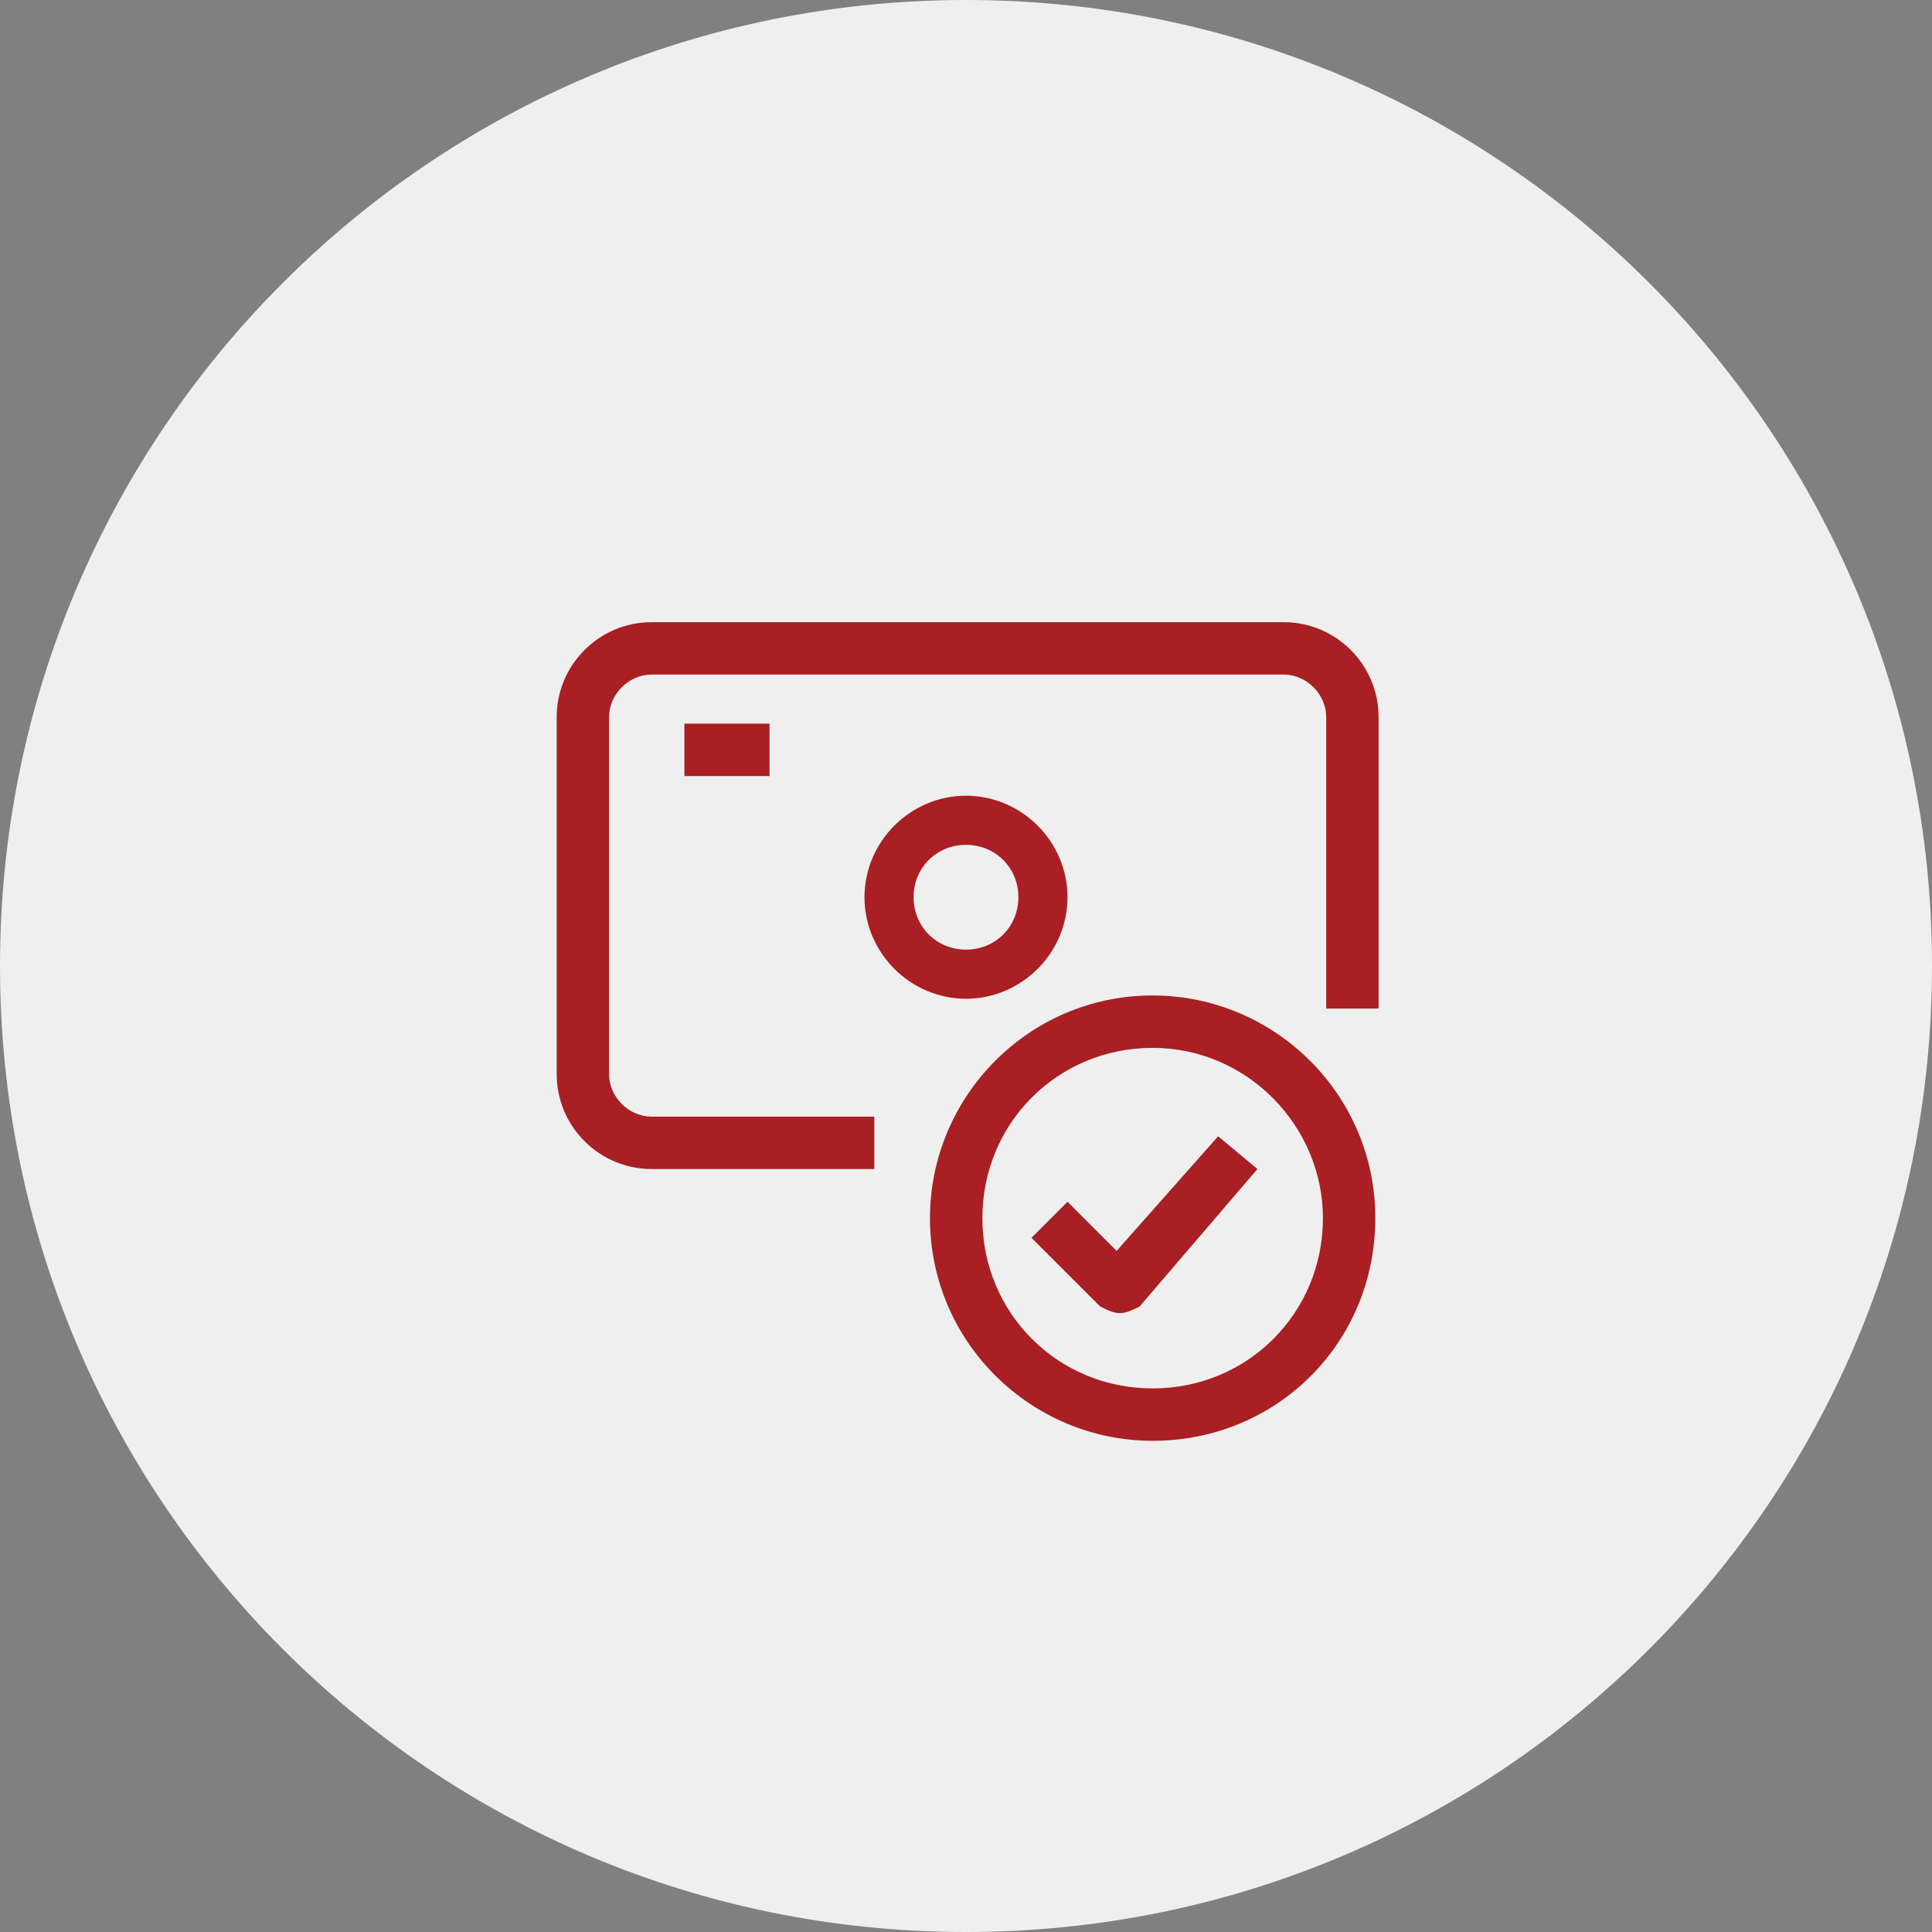 <?xml version="1.0" encoding="utf-8"?>
<!-- Generator: Adobe Illustrator 24.0.1, SVG Export Plug-In . SVG Version: 6.00 Build 0)  -->
<svg version="1.1" id="Layer_1" xmlns="http://www.w3.org/2000/svg" xmlns:xlink="http://www.w3.org/1999/xlink" x="0px" y="0px"
	 viewBox="0 0 59 59" style="enable-background:new 0 0 59 59;" xml:space="preserve">
<rect x="0" y="0" width="59" height="59" fill="#808080" stroke="none"/>
<style type="text/css">
	.st0{fill:#EFEFEF;}
	.st1{fill:#A91F23;}
</style>
<path class="st0" d="M29.5,0L29.5,0C45.8,0,59,13.2,59,29.5l0,0C59,45.8,45.8,59,29.5,59l0,0C13.2,59,0,45.8,0,29.5l0,0
	C0,13.2,13.2,0,29.5,0z"/>
<path class="st1" d="M35.2,44c-3.7,0-6.8-3-6.8-6.8c0-3.7,3-6.8,6.8-6.8c3.7,0,6.8,3,6.8,6.8C42,41,39,44,35.2,44z M35.2,32
	c-2.9,0-5.2,2.3-5.2,5.2c0,2.9,2.3,5.2,5.2,5.2c2.9,0,5.2-2.3,5.2-5.2C40.4,34.4,38.1,32,35.2,32z"/>
<path class="st1" d="M26.7,35.7h-6.8c-1.6,0-2.9-1.3-2.9-2.9V21.9c0-1.6,1.3-2.9,2.9-2.9h19.3c1.6,0,2.9,1.3,2.9,2.9v8.9h-1.6v-8.9
	c0-0.7-0.6-1.3-1.3-1.3H19.9c-0.7,0-1.3,0.6-1.3,1.3v10.9c0,0.7,0.6,1.3,1.3,1.3h6.8V35.7z"/>
<path class="st1" d="M20.9,22.1h2.6v1.6h-2.6V22.1z"/>
<path class="st1" d="M29.5,30.5c-1.7,0-3.1-1.4-3.1-3.1c0-1.7,1.4-3.1,3.1-3.1s3.1,1.4,3.1,3.1C32.6,29.1,31.2,30.5,29.5,30.5z
	 M29.5,25.8c-0.9,0-1.6,0.7-1.6,1.6c0,0.9,0.7,1.6,1.6,1.6s1.6-0.7,1.6-1.6C31.1,26.5,30.4,25.8,29.5,25.8z"/>
<path class="st1" d="M34.2,40.1c-0.2,0-0.4-0.1-0.6-0.2l-2.1-2.1l1.1-1.1l1.5,1.5l3.1-3.5l1.2,1l-3.6,4.2
	C34.6,40,34.4,40.1,34.2,40.1C34.2,40.1,34.2,40.1,34.2,40.1z"/>
</svg>

